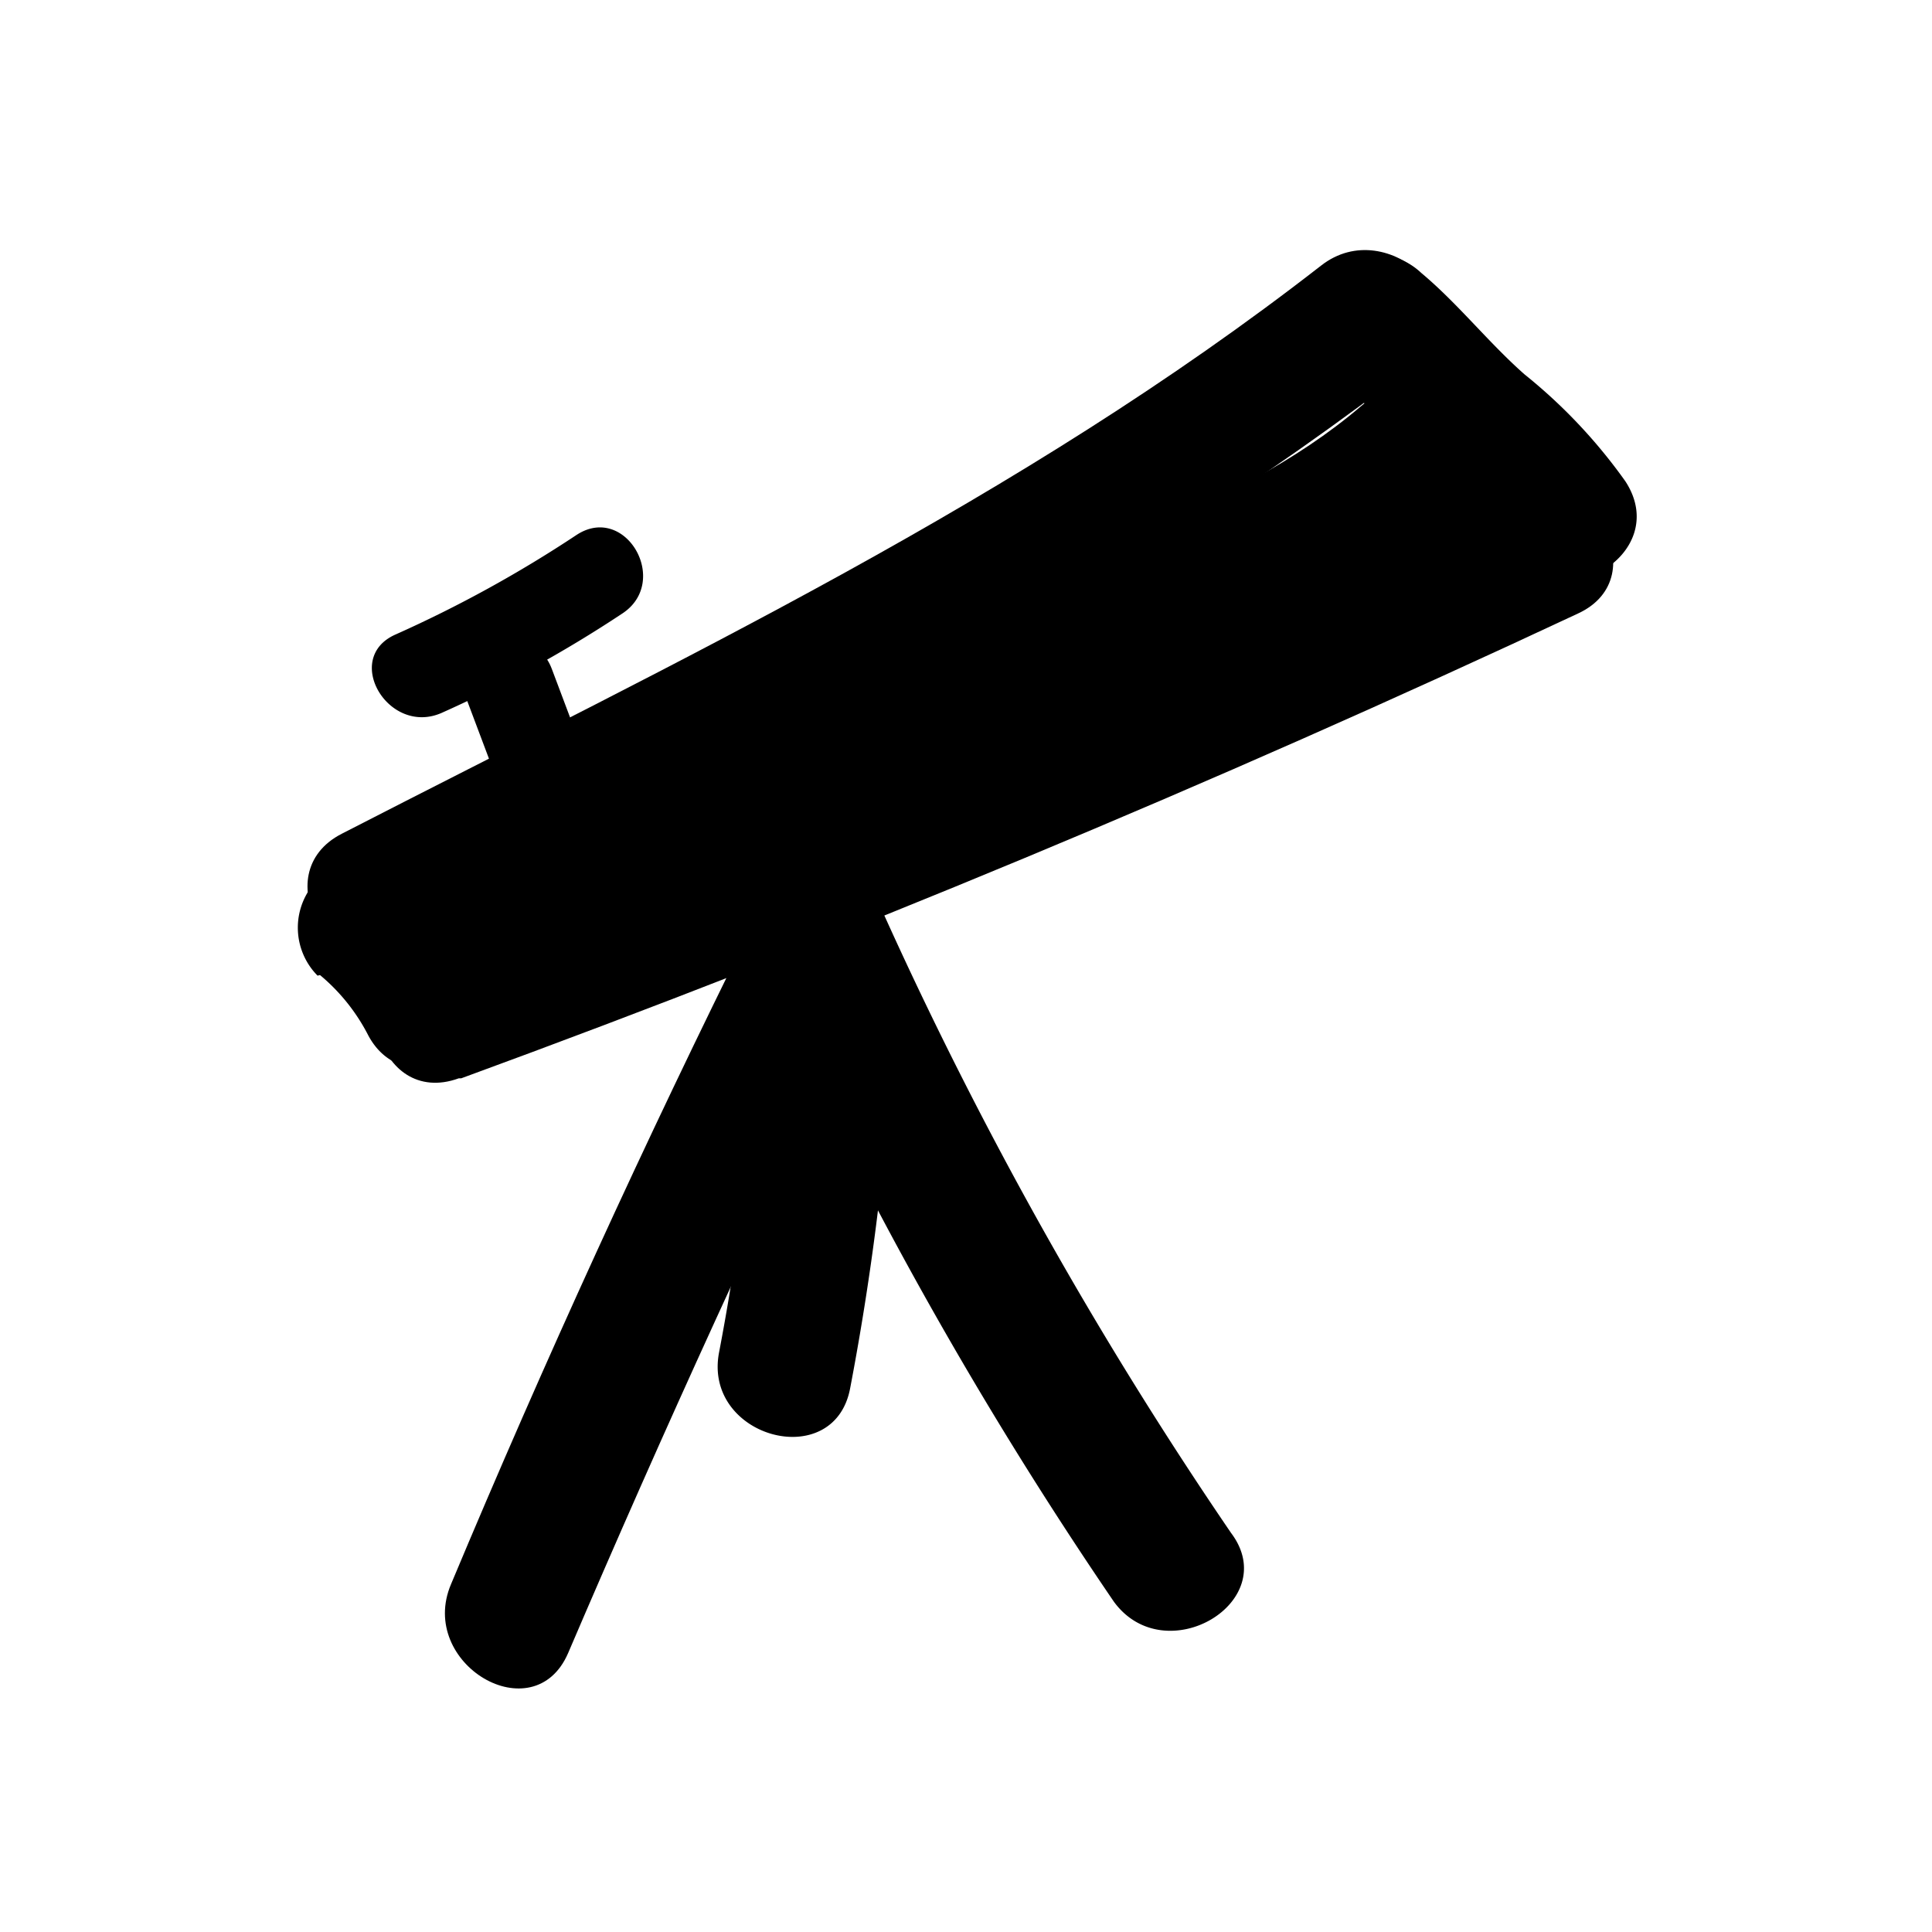 <svg xmlns="http://www.w3.org/2000/svg" viewBox="0 0 32 32"><title>item-icon</title><g id="Layer_49" data-name="Layer 49"><path d="M12.47,15.31q-2.68,5.39-5,10.93c-.56,1.32,1.37,2.46,1.94,1.14q2.37-5.54,5-10.93c.64-1.29-1.3-2.43-1.94-1.14Z"/><path d="M12.67,16.22a67.43,67.43,0,0,0,5.78,10.31c.85,1.16,2.8,0,1.94-1.14a67.43,67.43,0,0,1-5.78-10.31c-.64-1.3-2.58-.16-1.94,1.14Z"/><path d="M12.48,18.18a38.84,38.84,0,0,1-.57,4.22c-.27,1.41,1.9,2,2.17.6a44.41,44.41,0,0,0,.65-4.82c.12-1.44-2.13-1.44-2.25,0Z"/><path d="M7.64,17.86q9.42-3.45,18.5-7.7c1.31-.61.17-2.55-1.14-1.94q-8.82,4.13-18,7.47c-1.35.49-.77,2.67.6,2.17Z"/><path d="M5.3,16.15a3.19,3.19,0,0,1,.8,1C6.77,18.4,8.72,17.26,8,16a4.88,4.88,0,0,0-1.15-1.43,1.16,1.16,0,0,0-1.59,0,1.13,1.13,0,0,0,0,1.59Z"/><path d="M22,6.11c.56.46,1,1.06,1.55,1.54a7.65,7.65,0,0,1,1.43,1.46c.79,1.2,2.74.08,1.94-1.14A8.82,8.82,0,0,0,25.25,6.2c-.6-.53-1.1-1.17-1.71-1.68a1.16,1.16,0,0,0-1.59,0,1.13,1.13,0,0,0,0,1.59Z"/><path d="M6.8,15.76C12.59,12.78,18.32,10,23.48,6,24.62,5.1,23,3.52,21.88,4.4c-5,3.89-10.62,6.53-16.22,9.41-1.29.66-.15,2.6,1.14,1.94Z"/><path d="M8.27,16c2.81-1.43,5.65-2.79,8.54-4,2.52-1.09,5.2-1.87,7.32-3.68,1.1-.94-.5-2.53-1.59-1.59-2.14,1.83-5.32,2.64-7.88,3.77s-5,2.33-7.52,3.6C5.84,14.73,7,16.67,8.27,16Z"/><path d="M22.28,10.6a19.31,19.31,0,0,1,2.35-1.17,1.16,1.16,0,0,0,.79-1.38A1.13,1.13,0,0,0,24,7.26a23.52,23.52,0,0,0-2.89,1.4,1.13,1.13,0,0,0,1.14,1.94Z"/><path d="M7.69,11.48l.73,1.94c.34.9,1.79.51,1.45-.4l-.73-1.94c-.34-.9-1.79-.51-1.45.4Z"/><path d="M7.31,11.81a20.65,20.65,0,0,0,3-1.65c.8-.53.05-1.83-.76-1.3a20.65,20.65,0,0,1-3,1.65c-.88.39-.12,1.68.76,1.3Z"/></g></svg>